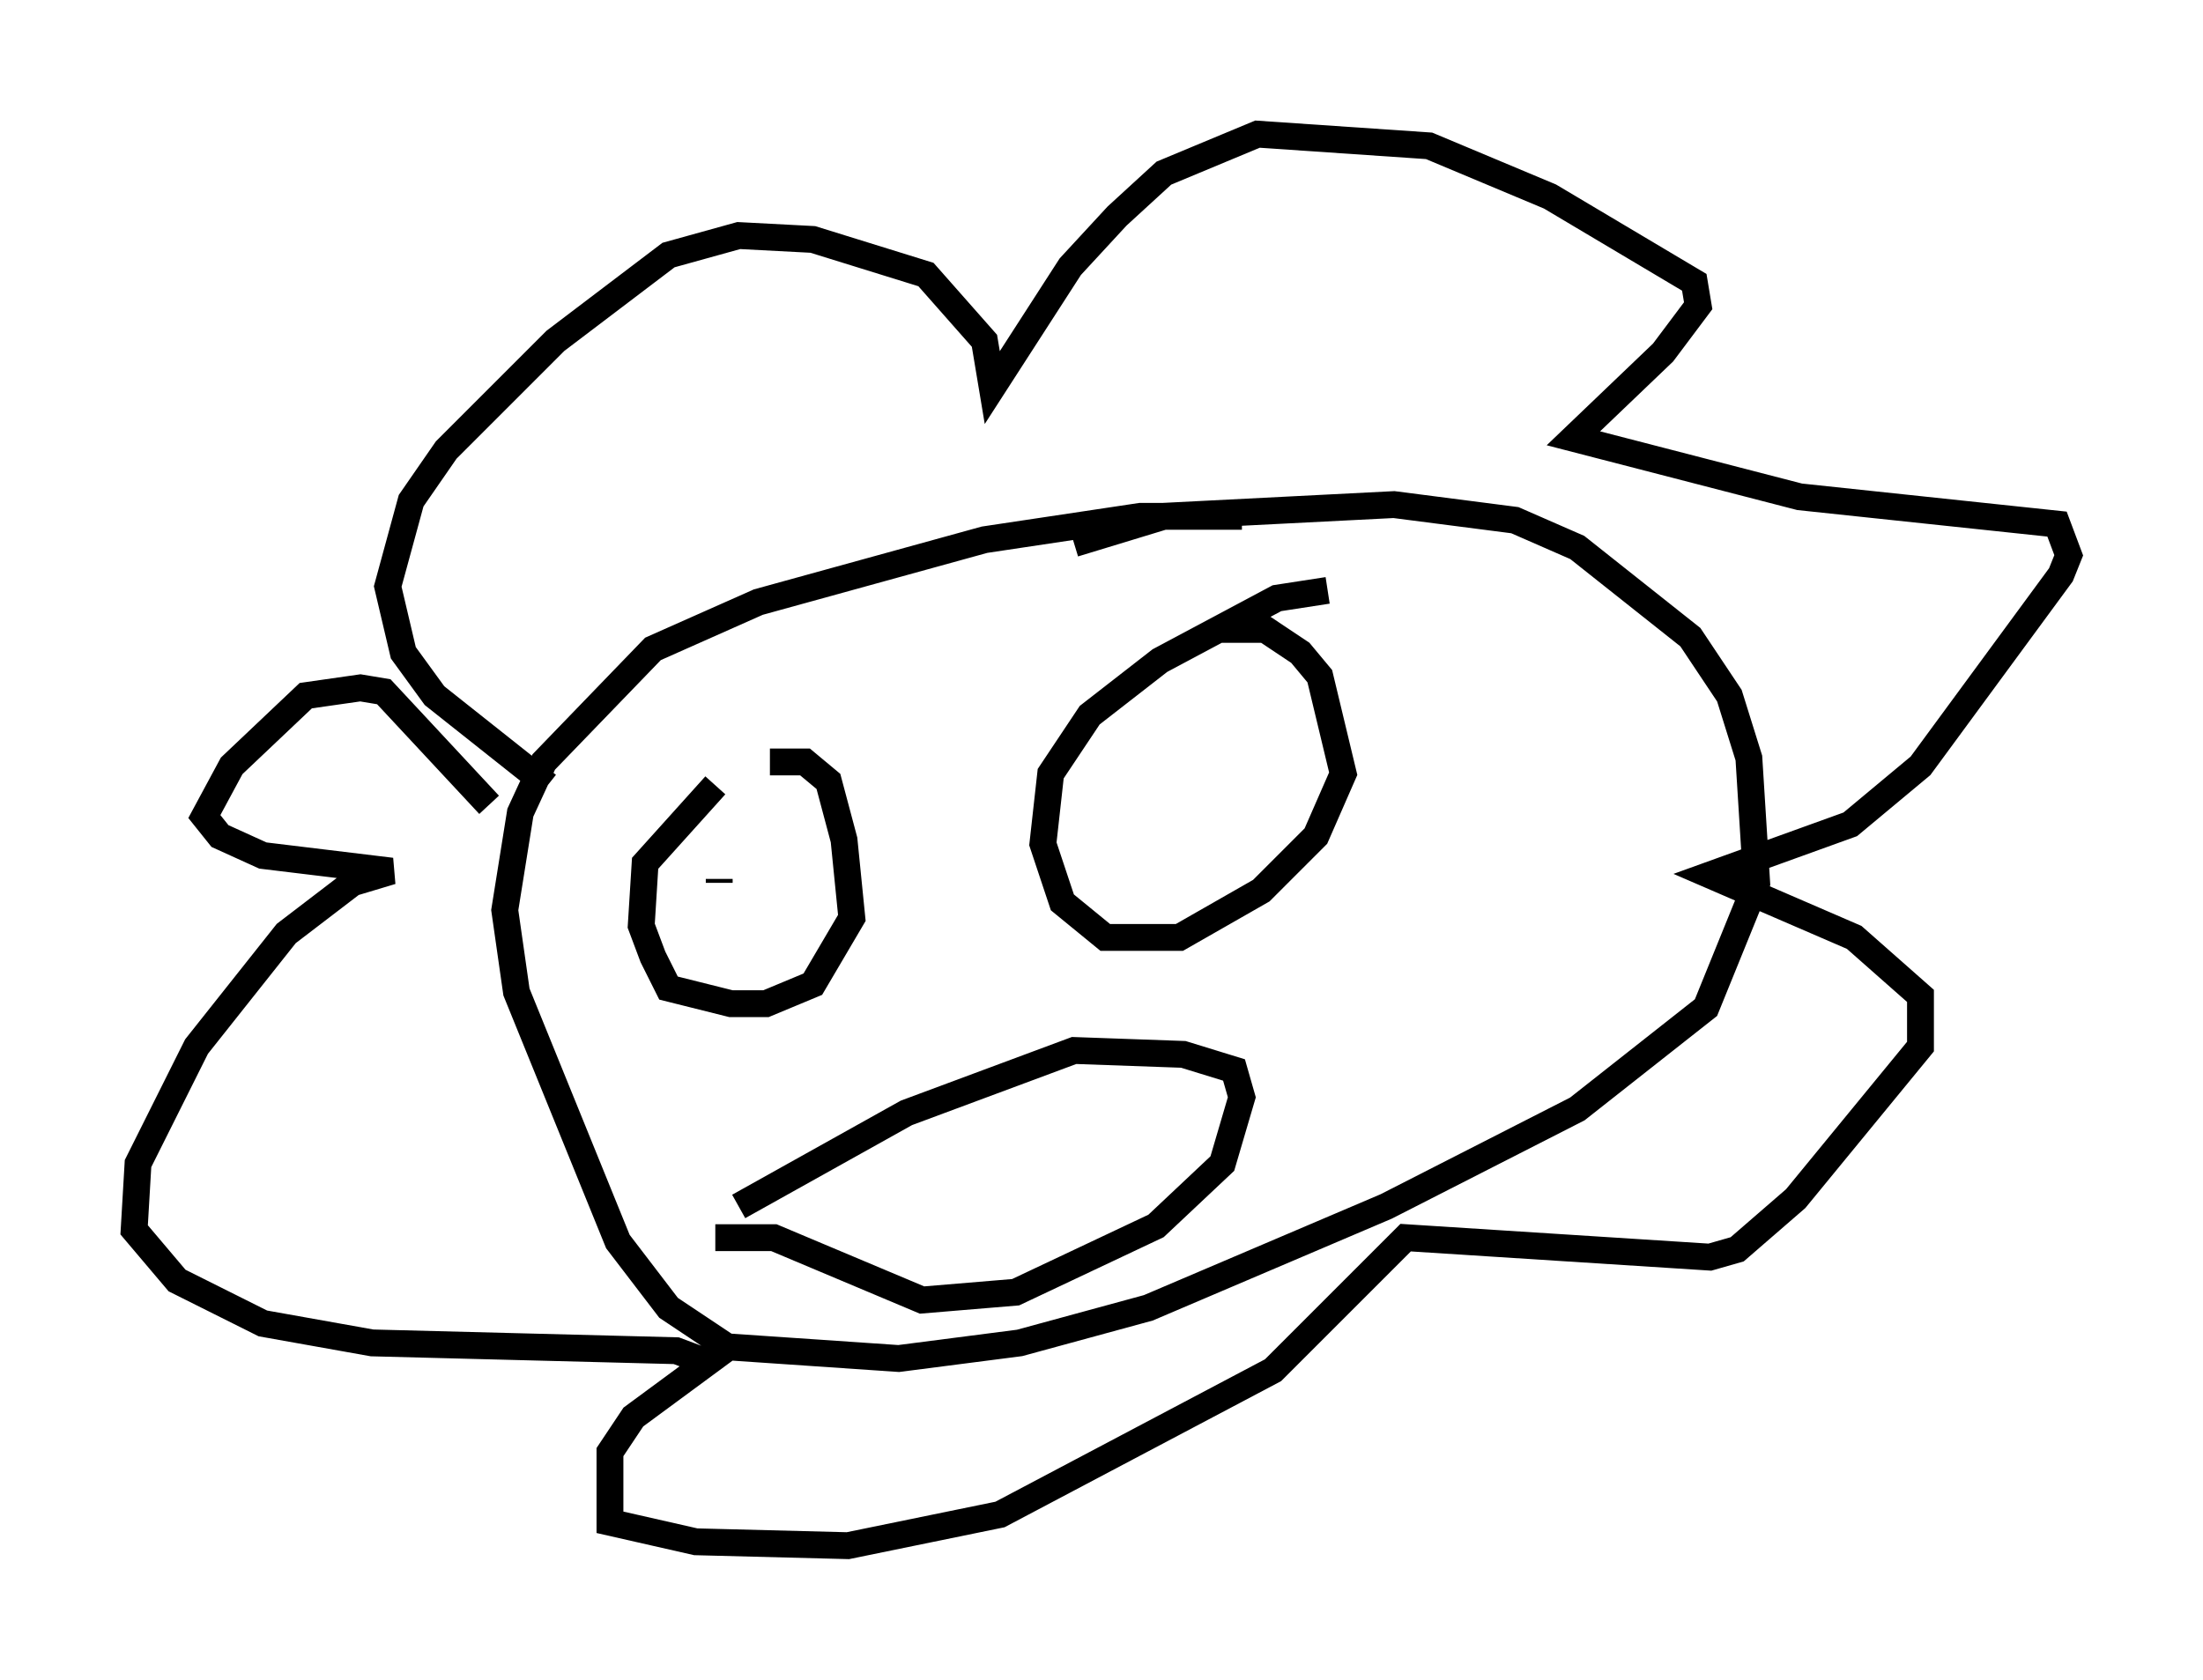 <?xml version="1.0" encoding="utf-8" ?>
<svg baseProfile="full" height="62.581" version="1.1" width="82.045" xmlns="http://www.w3.org/2000/svg" xmlns:ev="http://www.w3.org/2001/xml-events" xmlns:xlink="http://www.w3.org/1999/xlink"><defs /><rect fill="white" height="62.581" width="82.045" x="0" y="0" /><path d="M47.559, 19.67 m-1.307, -0.436 l-3.777, 0.0 -5.81, 0.872 l-8.425, 2.324 -3.922, 1.743 l-4.067, 4.212 -0.872, 1.888 l-0.581, 3.631 0.436, 3.05 l3.777, 9.296 1.888, 2.469 l2.179, 1.453 6.391, 0.436 l4.503, -0.581 4.793, -1.307 l8.86, -3.777 7.117, -3.631 l4.793, -3.777 1.888, -4.648 l-0.291, -4.648 -0.726, -2.324 l-1.453, -2.179 -4.212, -3.341 l-2.324, -1.017 -4.503, -0.581 l-8.57, 0.436 -3.341, 1.017 m-19.609, 9.006 l-4.212, -3.341 -1.162, -1.598 l-0.581, -2.469 0.872, -3.196 l1.307, -1.888 4.067, -4.067 l4.212, -3.196 2.615, -0.726 l2.76, 0.145 4.212, 1.307 l2.179, 2.469 0.291, 1.743 l2.905, -4.503 1.743, -1.888 l1.743, -1.598 3.486, -1.453 l6.391, 0.436 4.503, 1.888 l5.374, 3.196 0.145, 0.872 l-1.307, 1.743 -3.341, 3.196 l8.425, 2.179 9.587, 1.017 l0.436, 1.162 -0.291, 0.726 l-5.229, 7.117 -2.615, 2.179 l-5.229, 1.888 5.374, 2.324 l2.469, 2.179 0.0, 1.888 l-4.648, 5.665 -2.179, 1.888 l-1.017, 0.291 -11.33, -0.726 l-4.939, 4.939 -10.168, 5.374 l-5.665, 1.162 -5.665, -0.145 l-3.196, -0.726 0.0, -2.615 l0.872, -1.307 2.76, -2.034 l-1.162, -0.436 -11.33, -0.291 l-4.067, -0.726 -3.196, -1.598 l-1.598, -1.888 0.145, -2.469 l2.179, -4.358 3.341, -4.212 l2.469, -1.888 1.453, -0.436 l-4.793, -0.581 -1.598, -0.726 l-0.581, -0.726 1.017, -1.888 l2.76, -2.615 2.034, -0.291 l0.872, 0.145 3.922, 4.212 m8.425, -0.726 l-2.615, 2.905 -0.145, 2.324 l0.436, 1.162 0.581, 1.162 l2.324, 0.581 1.307, 0.0 l1.743, -0.726 1.453, -2.469 l-0.291, -2.905 -0.581, -2.179 l-0.872, -0.726 -1.307, 0.0 m-1.888, 4.503 l0.0, -0.145 m22.659, -10.749 l-1.888, 0.291 -4.358, 2.324 l-2.615, 2.034 -1.453, 2.179 l-0.291, 2.615 0.726, 2.179 l1.598, 1.307 2.76, 0.0 l3.05, -1.743 2.034, -2.034 l1.017, -2.324 -0.872, -3.631 l-0.726, -0.872 -1.307, -0.872 l-1.743, 0.0 m-4.067, 5.374 l0.0, 0.0 m-13.799, 16.123 l6.246, -3.486 6.246, -2.324 l4.067, 0.145 1.888, 0.581 l0.291, 1.017 -0.726, 2.469 l-2.469, 2.324 -5.229, 2.469 l-3.486, 0.291 -5.52, -2.324 l-2.179, 0.0 " fill="none" stroke="black" stroke-width="1" /></svg>